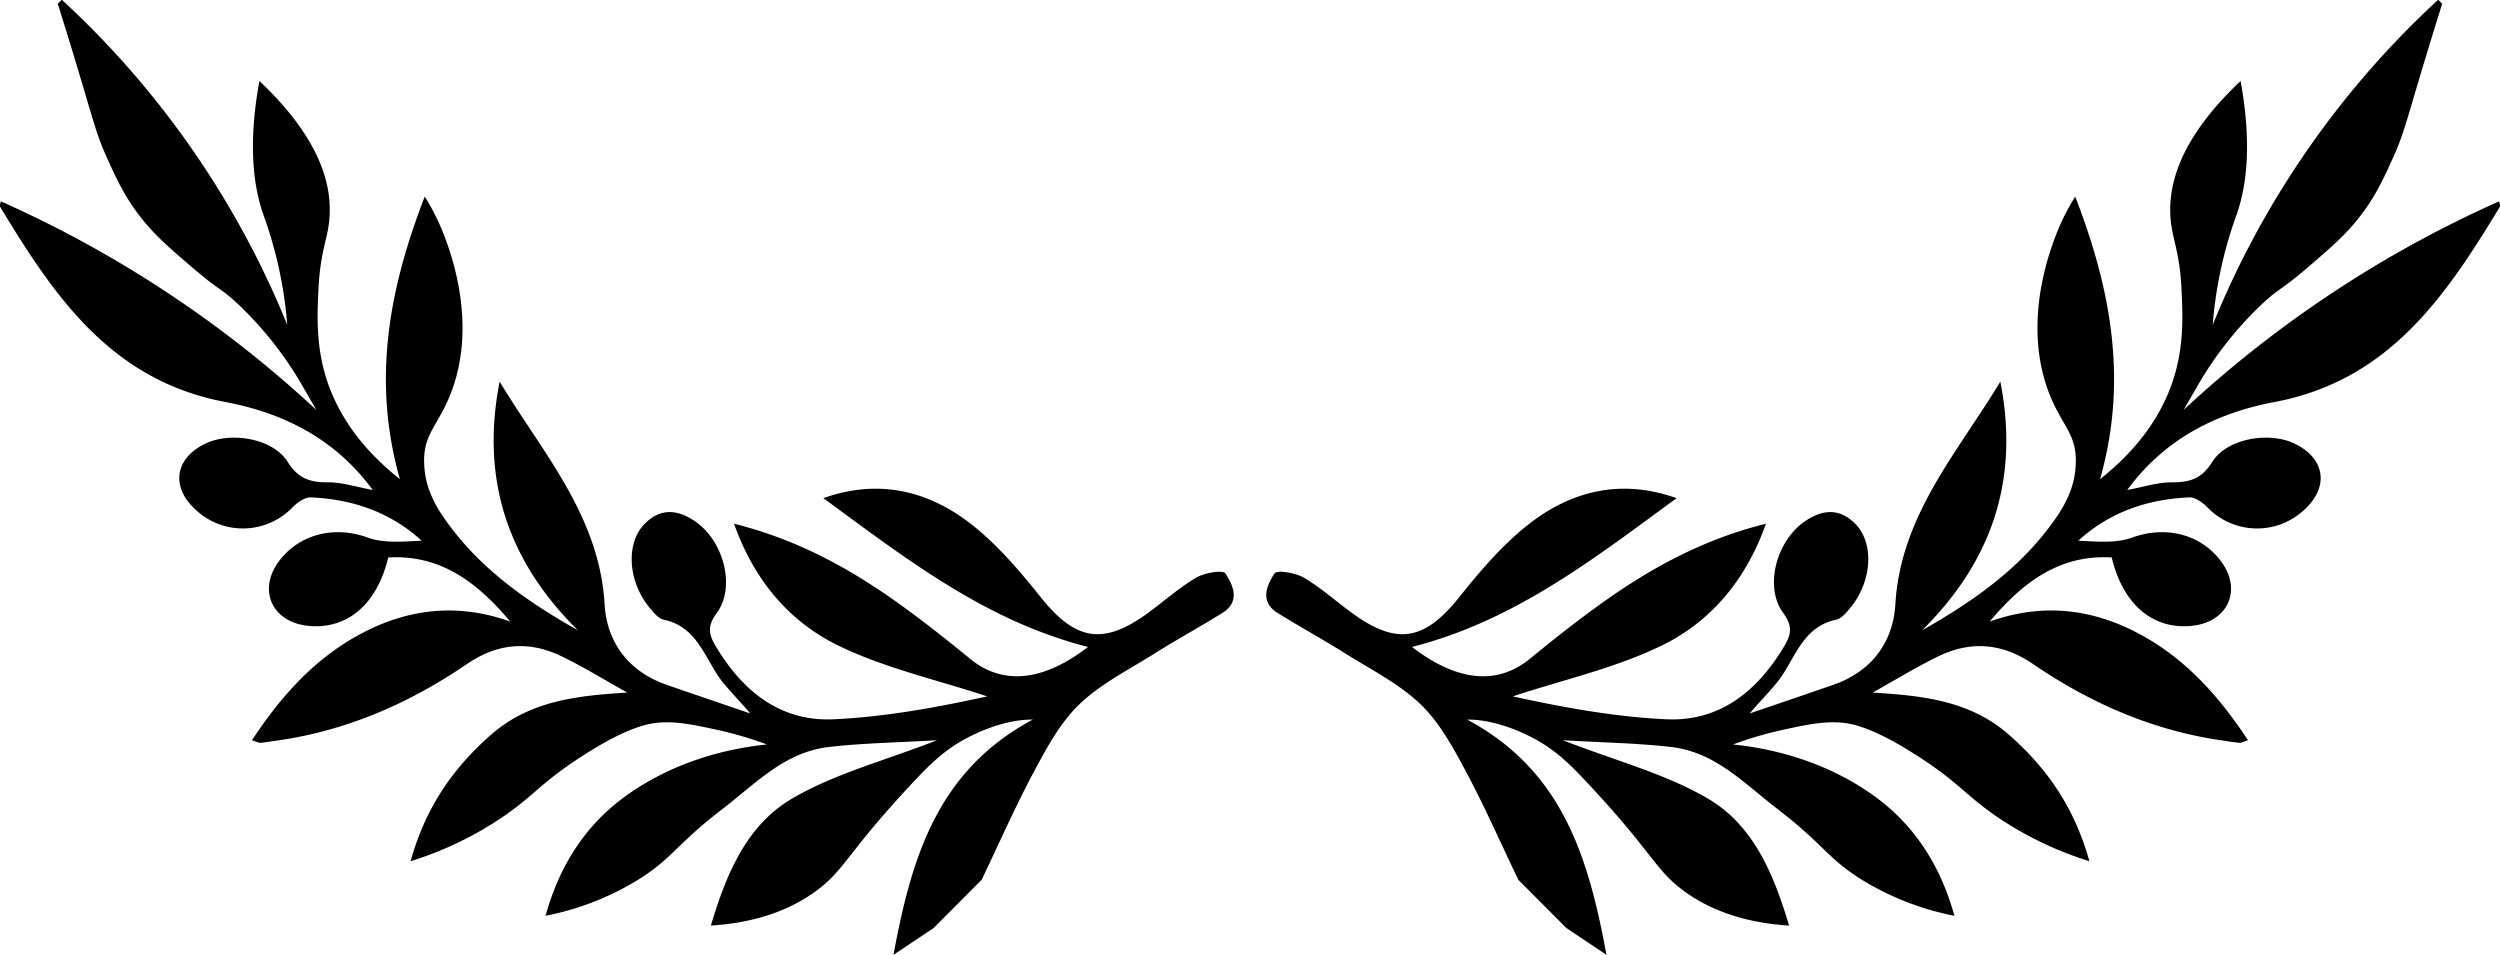 <svg id="Layer_1" data-name="Layer 1" xmlns="http://www.w3.org/2000/svg" viewBox="0 0 789.73 301.61"><title>12</title><path d="M-4081.71-4173.4l-12.69,8.48c5.69-30.85,13.95-58.25,44-74.3-5.94-.09-13.26,1.95-20.17,5.48-7.31,3.74-11.92,8.21-17.76,14.45-20.79,22.19-21.18,27.22-30.26,34-6.17,4.59-16.49,10.07-33.5,11.13,4.74-15.87,11.09-31.51,25.46-40,13.46-7.95,29.22-12,46-18.55-12.77.75-23.51,0.91-34.12,2.13-14,1.61-22.84,11.28-33.58,19.52-15,11.49-16,15.95-27.58,22.93a87.75,87.75,0,0,1-28.41,10.88c1.89-6.55,7-23.86,23.77-36.67,12.33-9.42,28.39-15.64,46.18-17.45a119.5,119.5,0,0,0-16.79-4.85c-6.37-1.35-11.09-2.34-16.26-2.12-3.9.17-10.46,1.12-25,10.44-13.23,8.46-15.19,12.39-25.18,19.26a109.9,109.9,0,0,1-29.35,14.15c4.76-17.06,13.41-29.38,25.28-39.84,12.32-10.86,27.21-12.45,43.16-13.43-6.93-3.86-13.7-8.06-20.83-11.5q-15.31-7.38-29.68,2.4c-18.24,12.46-38.07,21.15-60.12,24.26-1.77.25-3.54,0.56-5.32,0.72-0.53,0-1.1-.33-2.6-0.83,9.28-14.06,20-26.07,34.9-33.88s30.4-9.42,46.71-3.6c-10.38-12.32-21.95-21.21-38.56-20.25-3.59,15.1-13.29,23-25.64,21.56-11.15-1.33-15.56-11.32-8.94-20.27s17.9-11.29,28.06-7.59c5.17,1.89,11.26,1.28,17.07,1-10-9.12-21.93-13.09-35-13.68-1.85-.08-4.17,1.56-5.63,3a21.79,21.79,0,0,1-30.65,1c-8-7.2-6.77-16.23,2.87-20.94,8-3.92,21.38-1.79,26.1,5.73,3.48,5.54,7.34,6.48,13,6.46,4.25,0,8.51,1.42,13.86,2.41-12.14-16.55-28.72-24.42-46.55-27.79-36.21-6.84-54.1-33.49-71.16-61.67-0.23-.39.13-1.14,0.23-1.72a362.71,362.71,0,0,1,52.68,28.9,362.7,362.7,0,0,1,47,37l-3.89-6.72a113.87,113.87,0,0,0-21.16-27c-5.49-5.07-5.27-3.63-14.91-11.93-6-5.17-9.91-8.54-13.79-13.08-6.18-7.24-9.23-13.87-12.37-20.86-4-8.82-4.2-12-13.22-41.18-1-3.19-1.8-5.81-2.35-7.54l1.27-1.27a285.77,285.77,0,0,1,40,45.56,285.81,285.81,0,0,1,31.21,57.11c-0.07-.9-0.18-2.26-0.35-3.89a132.88,132.88,0,0,0-7.33-31.3c-2.8-8.24-4.86-21.24-1.11-41.82,18.67,17.65,22.49,31.73,22.22,41.65-0.21,7.92-3,11.21-3.58,24.56-0.35,7.87-1,19,3.64,31,4.11,10.58,11.38,20.06,22.11,28.58-8.8-31-3.59-59.72,7.84-89.26,0.83,1.31,2,3.28,3.27,5.76,1.69,3.34,14.7,30,5.26,55.61-4,10.84-9,13.28-8.71,22.71,0.13,5.06,1.47,10.45,6.16,17.26,10.74,15.62,25.73,26.24,42.39,35.65-21.94-21.71-30.83-47.4-24.71-78.55,13.66,22.63,31.49,42.33,33.16,70.32,0.71,12,7.5,21.26,19.59,25.45,8,2.78,16.06,5.51,26.44,9.06-4.86-5.66-8.27-8.82-10.67-12.62-4.37-6.9-7.18-15-16.66-17-1.54-.32-3-2-4.1-3.31-7.25-8.4-8.09-20.76-1.92-27,5.2-5.28,10.84-4.36,16.18-.57,8.84,6.28,12.55,20.61,6.58,28.74-3.27,4.44-2.42,7.07-.07,10.95,8.48,14,20.32,23.43,37.05,22.64,16.46-.77,32.82-3.81,48.45-7.23-15.77-5.22-32.29-8.87-47.09-16.08-15.43-7.51-26.58-20.64-32.89-38.46,20.11,5,36.9,14.29,52.66,25.66,7.49,5.4,14.75,11.13,21.9,17,10.11,8.26,22.69,7.45,37.26-3.74-32.42-8.24-57.46-27.87-83.61-47,17.22-6.13,32.95-2.52,46.67,8.19,8.33,6.5,15.42,14.87,22.08,23.19,10.7,13.38,19.36,15.19,33.11,5.38,5.33-3.81,10.24-8.28,15.84-11.62,2.63-1.56,8.55-2.54,9.31-1.38,2.46,3.78,4.77,8.94-.95,12.5-7.09,4.41-14.43,8.41-21.5,12.86-8.06,5.07-16.85,9.47-23.62,15.94-6,5.73-10.26,13.6-14.27,21.07-6,11.22-11.15,22.92-16.66,34.42Z" transform="translate(4376.65 4466.54)"/><path d="M-3881.87-4173.4l12.69,8.48c-5.69-30.85-13.95-58.25-44-74.3,5.94-.09,13.26,1.95,20.17,5.48,7.31,3.74,11.92,8.21,17.76,14.45,20.79,22.19,21.18,27.22,30.26,34,6.17,4.59,16.49,10.07,33.5,11.13-4.74-15.87-11.09-31.51-25.46-40-13.46-7.95-29.22-12-46-18.55,12.77,0.75,23.51.91,34.12,2.13,14,1.61,22.84,11.28,33.58,19.52,15,11.49,16,15.95,27.58,22.93a87.75,87.75,0,0,0,28.41,10.88c-1.89-6.55-7-23.86-23.77-36.67-12.33-9.42-28.39-15.64-46.18-17.45a119.5,119.5,0,0,1,16.79-4.85c6.37-1.35,11.09-2.34,16.26-2.12,3.9,0.17,10.46,1.12,25,10.44,13.23,8.46,15.19,12.39,25.18,19.26a109.9,109.9,0,0,0,29.35,14.15c-4.76-17.06-13.41-29.38-25.28-39.84-12.32-10.86-27.21-12.45-43.16-13.43,6.93-3.86,13.7-8.06,20.83-11.5q15.31-7.38,29.68,2.4c18.24,12.46,38.07,21.15,60.12,24.26,1.77,0.25,3.54.56,5.32,0.72,0.53,0,1.1-.33,2.6-0.83-9.28-14.06-20-26.07-34.9-33.88s-30.4-9.42-46.71-3.6c10.38-12.32,21.95-21.21,38.56-20.25,3.59,15.1,13.29,23,25.64,21.56,11.15-1.33,15.56-11.32,8.94-20.27s-17.9-11.29-28.06-7.59c-5.17,1.89-11.26,1.28-17.07,1,10-9.12,21.93-13.09,35-13.68,1.85-.08,4.17,1.56,5.63,3a21.79,21.79,0,0,0,30.65,1c8-7.2,6.77-16.23-2.87-20.94-8-3.92-21.38-1.79-26.1,5.73-3.48,5.54-7.34,6.48-13,6.46-4.25,0-8.51,1.42-13.86,2.41,12.14-16.55,28.72-24.42,46.55-27.79,36.21-6.84,54.1-33.49,71.16-61.67,0.23-.39-0.13-1.14-0.23-1.72a362.71,362.71,0,0,0-52.68,28.9,362.7,362.7,0,0,0-47,37l3.89-6.72a113.87,113.87,0,0,1,21.16-27c5.49-5.07,5.27-3.63,14.91-11.93,6-5.17,9.91-8.54,13.79-13.08,6.18-7.24,9.23-13.87,12.37-20.86,4-8.82,4.2-12,13.22-41.18,1-3.19,1.8-5.81,2.35-7.54l-1.27-1.27a285.77,285.77,0,0,0-40,45.56,285.81,285.81,0,0,0-31.21,57.11c0.07-.9.18-2.26,0.35-3.89a132.88,132.88,0,0,1,7.33-31.3c2.8-8.24,4.86-21.24,1.11-41.82-18.67,17.65-22.49,31.73-22.22,41.65,0.21,7.92,3,11.21,3.58,24.56,0.35,7.87,1,19-3.64,31-4.11,10.58-11.38,20.06-22.11,28.58,8.8-31,3.59-59.72-7.84-89.26-0.83,1.31-2,3.28-3.27,5.76-1.69,3.34-14.7,30-5.26,55.61,4,10.84,9,13.28,8.71,22.71-0.13,5.06-1.47,10.45-6.16,17.26-10.74,15.62-25.73,26.24-42.39,35.65,21.94-21.71,30.83-47.4,24.71-78.55-13.66,22.63-31.49,42.33-33.16,70.32-0.71,12-7.5,21.26-19.59,25.45-8,2.78-16.06,5.51-26.44,9.06,4.86-5.66,8.27-8.82,10.67-12.62,4.37-6.9,7.18-15,16.66-17,1.54-.32,3-2,4.1-3.31,7.25-8.4,8.09-20.76,1.92-27-5.2-5.28-10.84-4.36-16.18-.57-8.84,6.28-12.55,20.61-6.58,28.74,3.27,4.44,2.42,7.07.07,10.95-8.48,14-20.32,23.43-37.05,22.64-16.46-.77-32.82-3.81-48.45-7.23,15.77-5.22,32.29-8.87,47.09-16.08,15.43-7.51,26.58-20.64,32.89-38.46-20.11,5-36.9,14.29-52.66,25.66-7.49,5.4-14.75,11.13-21.9,17-10.11,8.26-22.69,7.45-37.26-3.74,32.42-8.24,57.46-27.87,83.61-47-17.22-6.13-32.95-2.52-46.67,8.19-8.33,6.5-15.42,14.87-22.08,23.19-10.7,13.38-19.36,15.19-33.11,5.38-5.33-3.81-10.24-8.28-15.84-11.62-2.63-1.56-8.55-2.54-9.31-1.38-2.46,3.78-4.77,8.94.95,12.5,7.09,4.41,14.43,8.41,21.5,12.86,8.06,5.07,16.85,9.47,23.62,15.94,6,5.73,10.26,13.6,14.27,21.07,6,11.22,11.15,22.92,16.66,34.42Z" transform="translate(4376.65 4466.54)"/></svg>